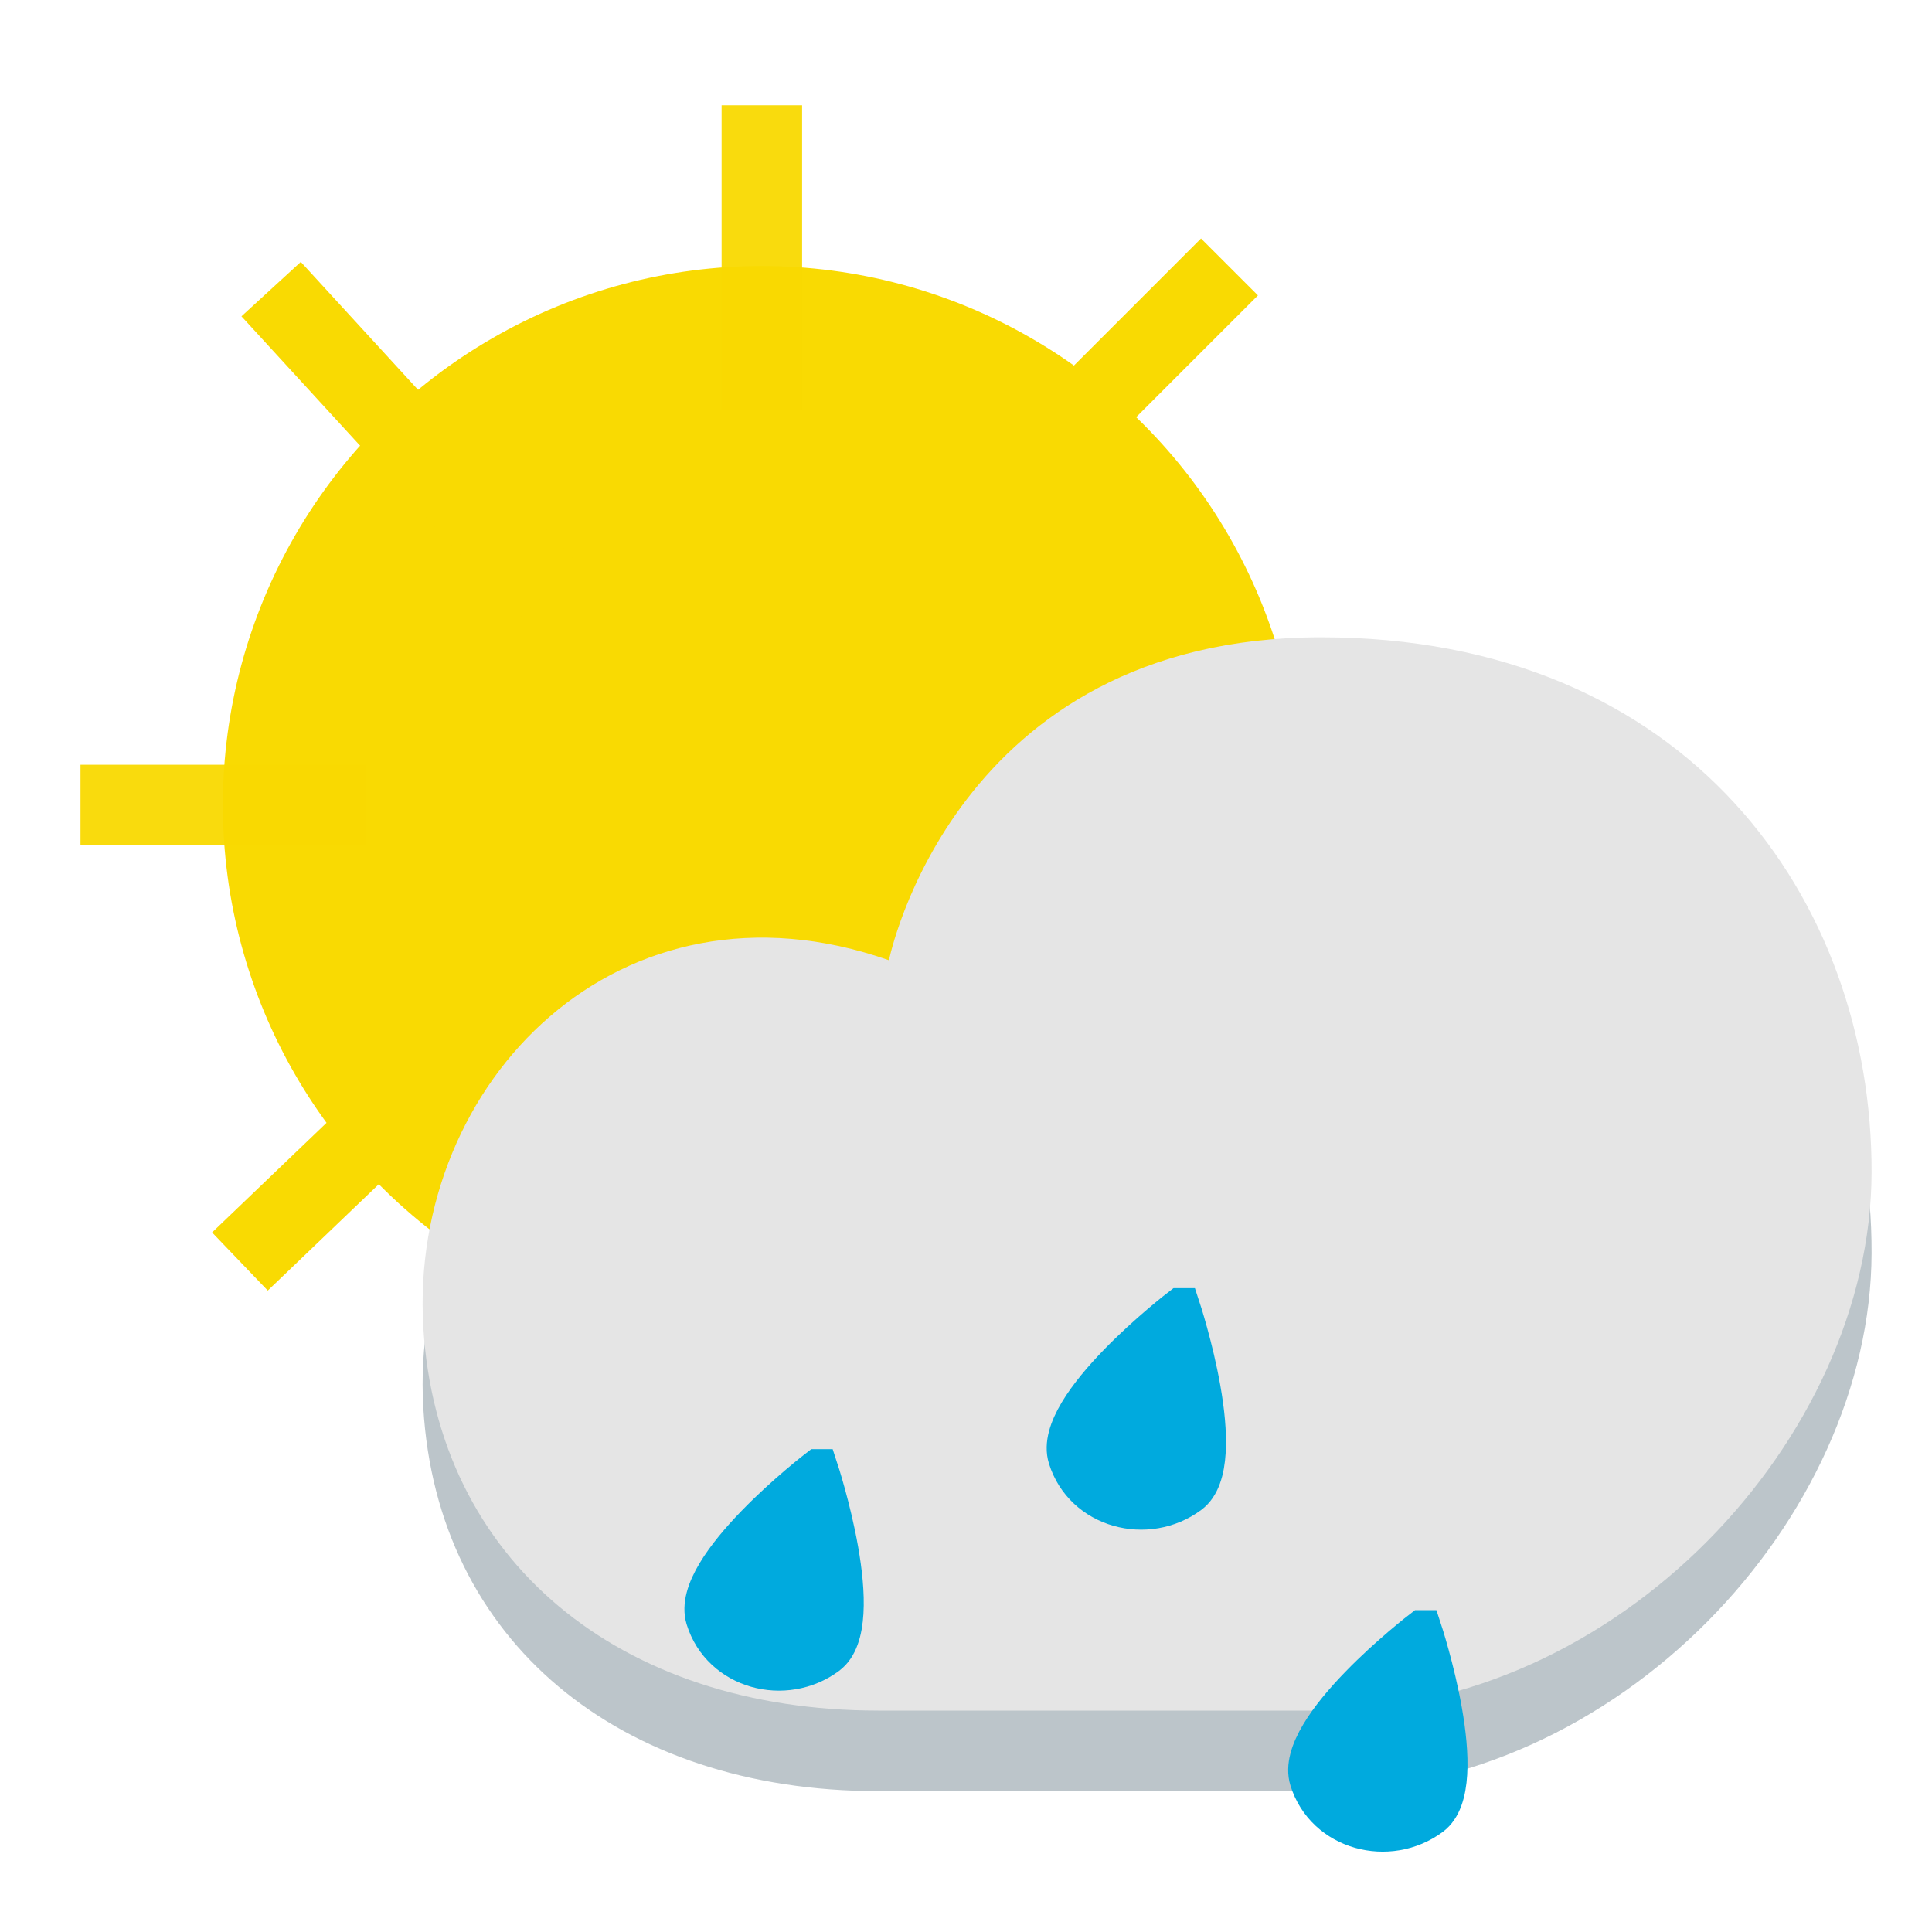 <?xml version="1.0" encoding="UTF-8" standalone="no"?>
<!-- Created with Inkscape (http://www.inkscape.org/) -->

<svg
   xmlns:dc="http://purl.org/dc/elements/1.1/"
   xmlns:cc="http://creativecommons.org/ns#"
   xmlns:rdf="http://www.w3.org/1999/02/22-rdf-syntax-ns#"
   xmlns:svg="http://www.w3.org/2000/svg"
   xmlns="http://www.w3.org/2000/svg"
   xmlns:xlink="http://www.w3.org/1999/xlink"
   xmlns:sodipodi="http://sodipodi.sourceforge.net/DTD/sodipodi-0.dtd"
   xmlns:inkscape="http://www.inkscape.org/namespaces/inkscape"
   width="48px"
   height="48px"
   id="svg3771"
   version="1.1"
   inkscape:version="0.92.5 (2060ec1f9f, 2020-04-08)"
   sodipodi:docname="org.xfce.panel.weather.svg"
   inkscape:export-filename="/home/ochosi/Nerdstuff/xfce/xfce4-weather-plugin/icons/48x48/org.xfce.panel.weather.png"
   inkscape:export-xdpi="96"
   inkscape:export-ydpi="96">
  <defs
     id="defs3773">
    <linearGradient
       id="linearGradient3822">
      <stop
         style="stop-color:#f0a900;stop-opacity:1;"
         offset="0"
         id="stop3824" />
      <stop
         style="stop-color:#fdbf00;stop-opacity:0;"
         offset="1"
         id="stop3826" />
    </linearGradient>
    <radialGradient
       inkscape:collect="always"
       xlink:href="#linearGradient3773"
       id="radialGradient3802"
       gradientUnits="userSpaceOnUse"
       cx="11"
       cy="13"
       fx="11"
       fy="13"
       r="7.5" />
    <linearGradient
       id="linearGradient3773">
      <stop
         style="stop-color:#fffd3f;stop-opacity:1;"
         offset="0"
         id="stop3775" />
      <stop
         id="stop3764"
         offset="0.5"
         style="stop-color:#fef232;stop-opacity:1;" />
      <stop
         style="stop-color:#f4e000;stop-opacity:1;"
         offset="1"
         id="stop3777" />
    </linearGradient>
    <radialGradient
       inkscape:collect="always"
       xlink:href="#linearGradient3822"
       id="radialGradient3828"
       cx="24.938"
       cy="23"
       fx="24.938"
       fy="23"
       r="16.188"
       gradientTransform="matrix(1,0,0,0.981,0,0.444)"
       gradientUnits="userSpaceOnUse" />
  </defs>
  <sodipodi:namedview
     id="base"
     pagecolor="#ffffff"
     bordercolor="#666666"
     borderopacity="1.0"
     inkscape:pageopacity="0.0"
     inkscape:pageshadow="2"
     inkscape:zoom="8"
     inkscape:cx="-8.640936"
     inkscape:cy="40.760565"
     inkscape:current-layer="layer1"
     showgrid="false"
     inkscape:grid-bbox="true"
     inkscape:document-units="px"
     inkscape:window-width="1508"
     inkscape:window-height="994"
     inkscape:window-x="826"
     inkscape:window-y="103"
     inkscape:window-maximized="0">
    <inkscape:grid
       type="xygrid"
       id="grid4294" />
  </sodipodi:namedview>
  <g
     id="layer1"
     inkscape:label="Layer 1"
     inkscape:groupmode="layer">
    <path
       sodipodi:nodetypes="scszcss"
       inkscape:connector-curvature="0"
       id="path853"
       d="m 21.82,44.5 h 10.959 c 7.436,0 13.703,-6.779 13.72,-13.367 0.018,-6.757 -4.548,-13.3 -13.678,-13.3 -9.13,0 -10.735,8.024 -10.735,8.024 -6.681,-2.344 -11.928,3.028 -11.569,9.118 C 10.858,40.758 15.376,44.5 21.82,44.5 Z"
       style="fill:#bcc5ca;fill-opacity:1;stroke:none;stroke-width:1;stroke-miterlimit:4;stroke-dasharray:none;stroke-opacity:1" />
    <g
       id="g851"
       transform="translate(6.928,16)">
      <circle
         r="13.391"
         cy="4"
         cx="12"
         id="path2987"
         style="fill:#f9da02;fill-opacity:1;fill-rule:nonzero;stroke:none;stroke-width:1.217;stroke-linecap:round;stroke-linejoin:miter;stroke-miterlimit:4;stroke-dasharray:none;stroke-opacity:1" />
      <path
         inkscape:connector-curvature="0"
         id="path3757"
         d="M -4.928,4 H 2.177 v 0 0"
         style="opacity:0.95;fill:none;stroke:#f9da02;stroke-width:2;stroke-linecap:butt;stroke-linejoin:miter;stroke-miterlimit:4;stroke-dasharray:none;stroke-opacity:1" />
      <path
         style="opacity:0.95;fill:#f9da02;stroke:#f9da02;stroke-width:2;stroke-linecap:butt;stroke-linejoin:miter;stroke-miterlimit:4;stroke-dasharray:none;stroke-opacity:1"
         d="m 12,-13.384 v 7.569 0 0"
         id="path3763"
         inkscape:connector-curvature="0" />
      <path
         inkscape:connector-curvature="0"
         id="path3765"
         d="m -0.192,-8.817 6.892,7.517 v 0 0"
         style="fill:none;stroke:#f9da02;stroke-width:2;stroke-linecap:butt;stroke-linejoin:miter;stroke-miterlimit:4;stroke-dasharray:none;stroke-opacity:1" />
      <path
         inkscape:connector-curvature="0"
         id="path3769"
         d="M -0.967,15.342 4.974,9.651 v 0 0"
         style="fill:none;stroke:#f9da02;stroke-width:2;stroke-linecap:butt;stroke-linejoin:miter;stroke-miterlimit:4;stroke-dasharray:none;stroke-opacity:1" />
      <path
         style="fill:none;stroke:#f9da02;stroke-width:2;stroke-linecap:butt;stroke-linejoin:miter;stroke-miterlimit:4;stroke-dasharray:none;stroke-opacity:1"
         d="m 19.375,-5.125 4.243,-4.243 v 0 0"
         id="path3771"
         inkscape:connector-curvature="0" />
    </g>
    <path
       style="fill:#e5e5e5;fill-opacity:1;stroke:none;stroke-width:1;stroke-miterlimit:4;stroke-dasharray:none;stroke-opacity:1"
       d="m 21.82,42.5 h 10.959 c 7.436,0 13.703,-6.779 13.72,-13.367 0.018,-6.757 -4.548,-13.3 -13.678,-13.3 -9.13,0 -10.735,8.024 -10.735,8.024 -6.681,-2.344 -11.928,3.028 -11.569,9.118 0.341,5.782 4.859,9.524 11.303,9.524 z"
       id="path2985"
       inkscape:connector-curvature="0"
       sodipodi:nodetypes="scszcss" />
    <path
       sodipodi:nodetypes="czzc"
       inkscape:connector-curvature="0"
       id="path3790"
       d="m 29.325,32.504 c 0,0 -3.18,2.442 -2.787,3.708 0.393,1.267 1.967,1.673 3.01,0.899 1.042,-0.774 -0.222,-4.607 -0.222,-4.607 z"
       style="fill:#00aade;fill-opacity:1;stroke:#00aade;stroke-width:1;stroke-miterlimit:4;stroke-dasharray:none;stroke-opacity:1" />
    <path
       style="fill:#00aade;fill-opacity:1;stroke:#00aade;stroke-width:1;stroke-miterlimit:4;stroke-dasharray:none;stroke-opacity:1"
       d="m 20.325,36.504 c 0,0 -3.18,2.442 -2.787,3.708 0.393,1.267 1.967,1.673 3.01,0.899 1.042,-0.774 -0.222,-4.607 -0.222,-4.607 z"
       id="path3792"
       inkscape:connector-curvature="0"
       sodipodi:nodetypes="czzc" />
    <path
       sodipodi:nodetypes="czzc"
       inkscape:connector-curvature="0"
       id="path3794"
       d="m 35.325,40.504 c 0,0 -3.18,2.442 -2.787,3.708 0.393,1.267 1.967,1.673 3.01,0.899 1.042,-0.774 -0.222,-4.607 -0.222,-4.607 z"
       style="fill:#00aade;fill-opacity:1;stroke:#00aade;stroke-width:1;stroke-miterlimit:4;stroke-dasharray:none;stroke-opacity:1" />
  </g>
</svg>
